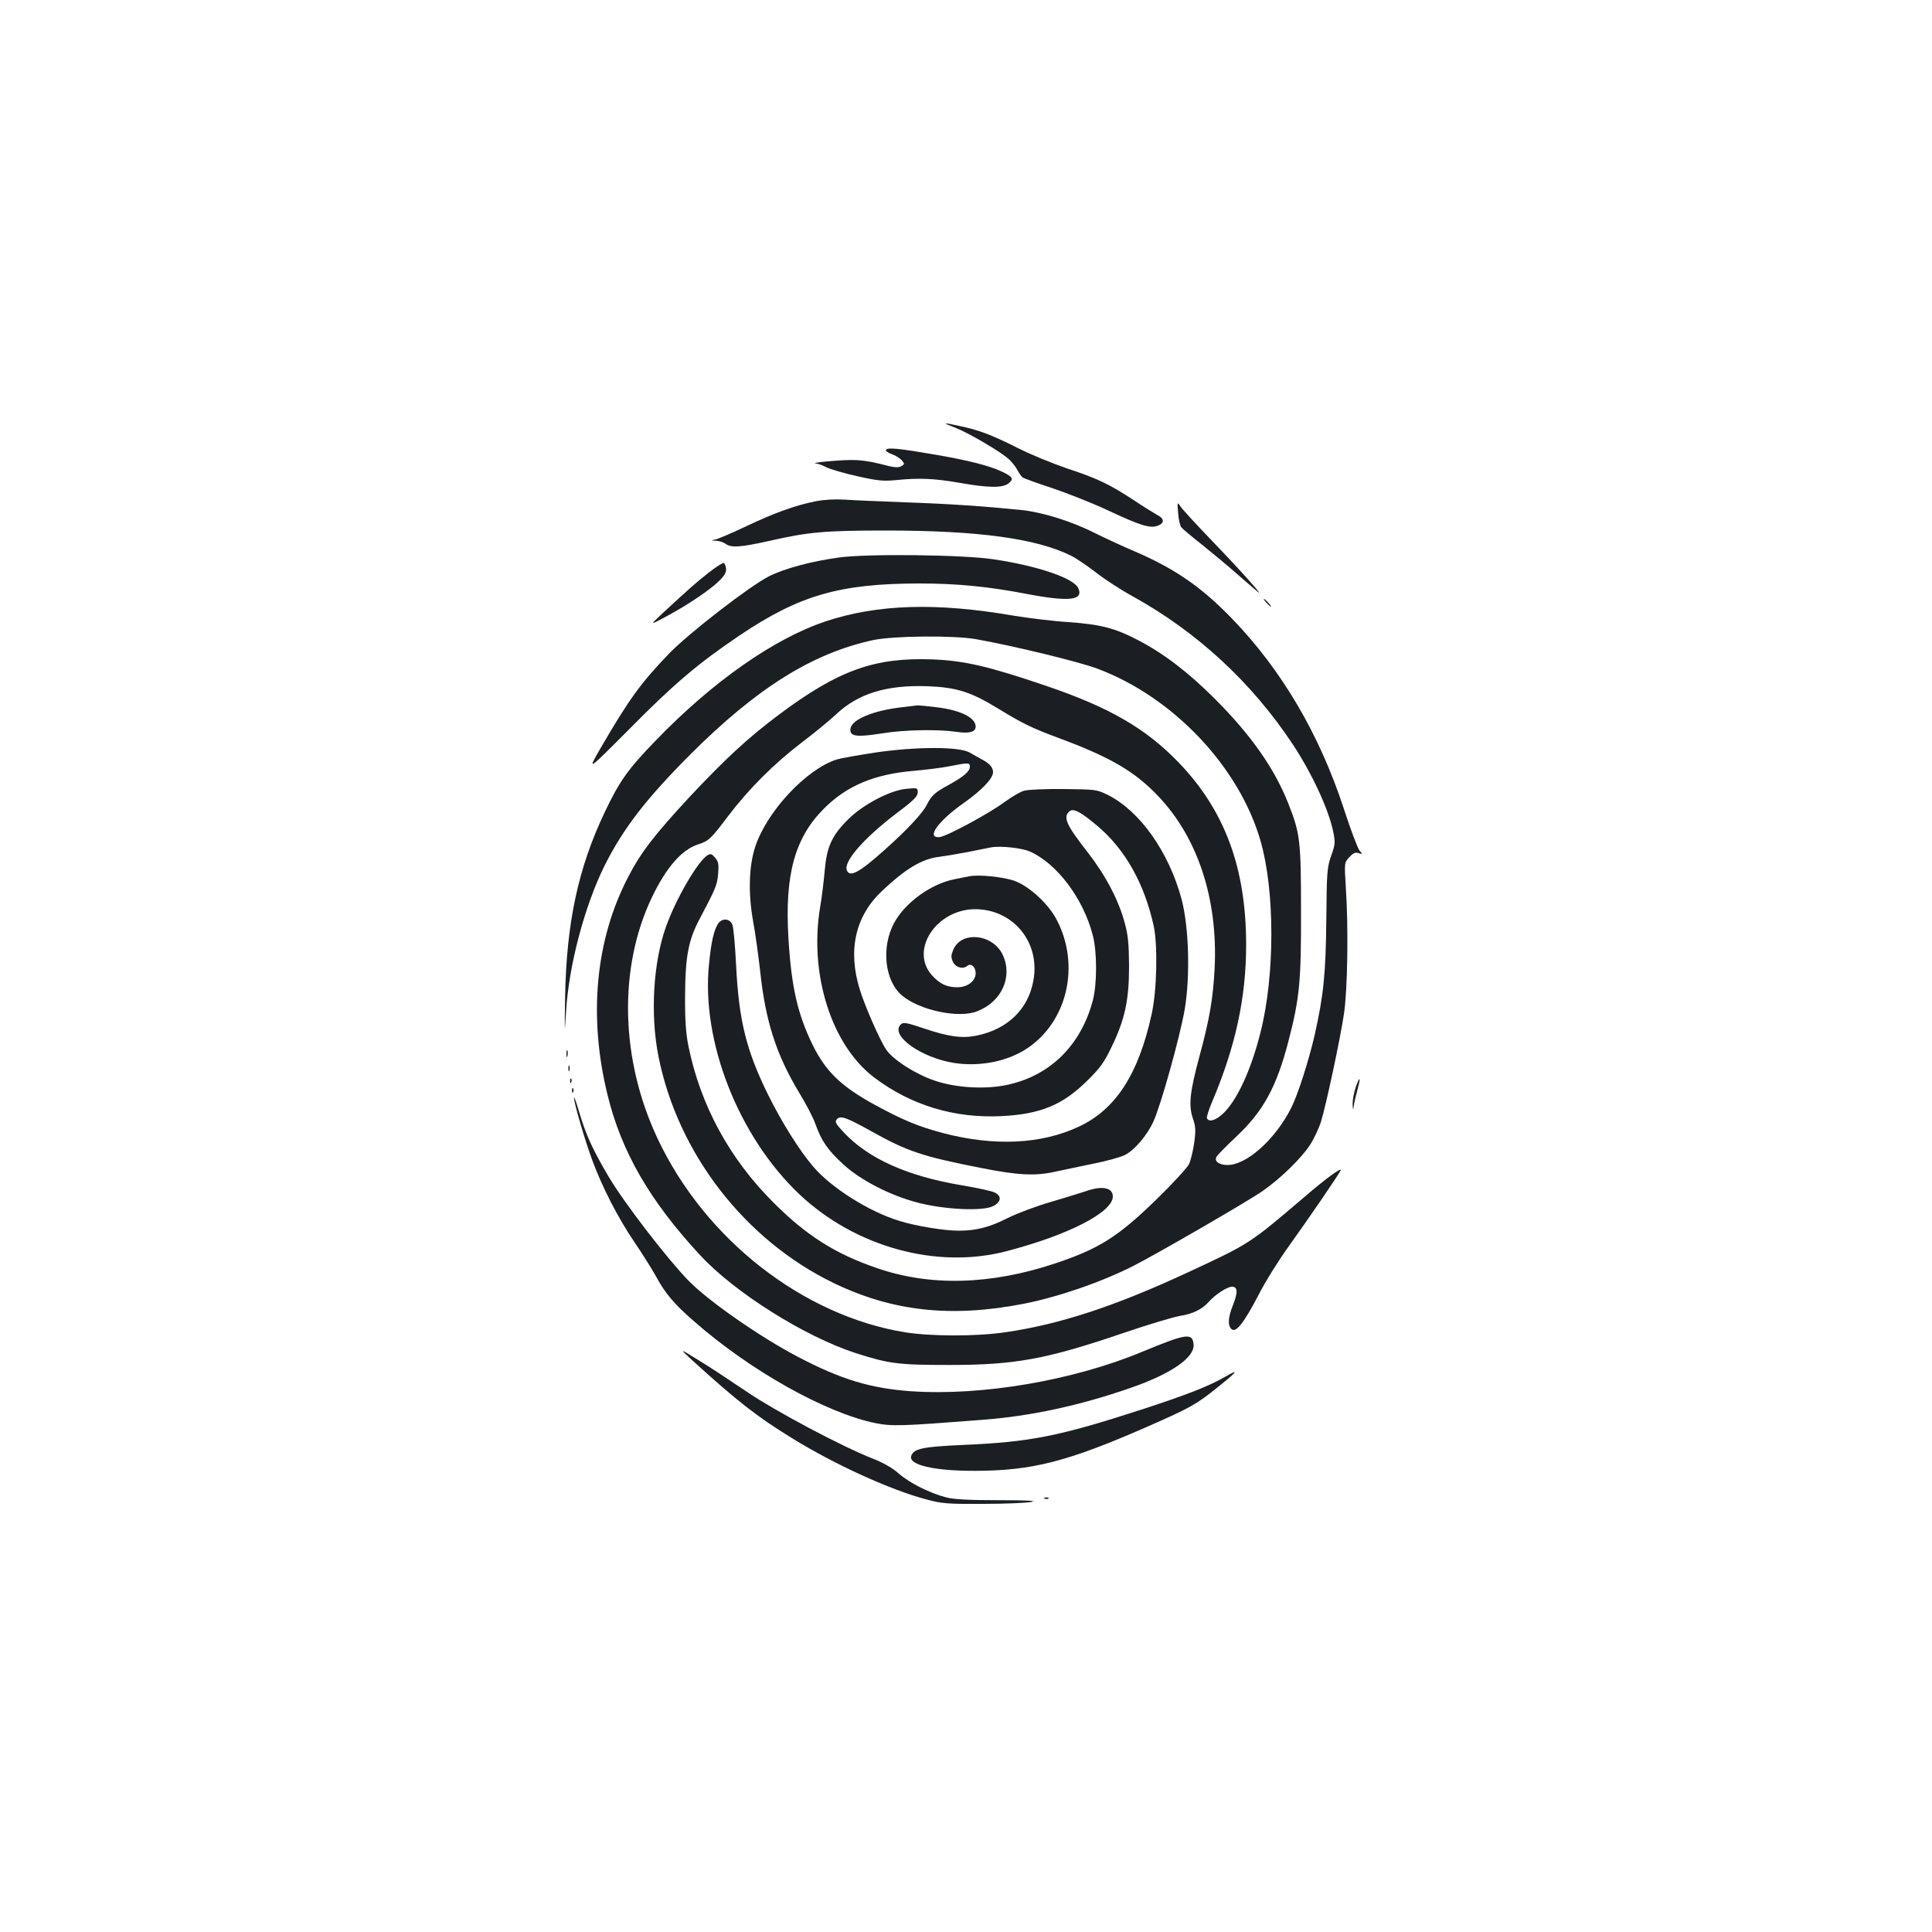 <?xml version="1.0" standalone="no"?>
<!DOCTYPE svg PUBLIC "-//W3C//DTD SVG 20010904//EN"
 "http://www.w3.org/TR/2001/REC-SVG-20010904/DTD/svg10.dtd">
<svg version="1.0" xmlns="http://www.w3.org/2000/svg"
 width="1000pt" height="1000pt" viewBox="0 0 1000 1000"
 preserveAspectRatio="xMidYMid meet">
<g transform="translate(0,1000) scale(0.1,-0.1)"
fill="#1b1f23" stroke="none">
<path d="M4945 7786 c71 -28 238 -126 278 -164 16 -15 36 -40 44 -57 9 -16 21
-33 27 -37 6 -4 74 -29 151 -54 77 -26 207 -77 288 -115 171 -80 220 -95 260
-80 36 14 34 37 -4 56 -16 9 -71 43 -122 77 -127 83 -188 112 -343 163 -73 25
-189 72 -256 106 -137 69 -201 93 -301 114 -90 20 -93 18 -22 -9z"/>
<path d="M4586 7672 c-3 -6 9 -15 28 -22 18 -6 42 -20 52 -31 16 -17 16 -22 4
-29 -21 -13 -35 -12 -119 10 -46 12 -103 20 -150 19 -75 -1 -213 -15 -178 -18
10 0 34 -9 55 -20 20 -10 93 -31 160 -46 106 -24 135 -26 200 -20 118 12 196
9 328 -14 153 -27 224 -27 254 -3 29 23 22 34 -34 61 -67 31 -173 58 -341 87
-190 33 -251 39 -259 26z"/>
<path d="M4225 7406 c-103 -20 -214 -59 -365 -131 -74 -35 -146 -66 -160 -68
-22 -4 -21 -4 6 -6 16 0 39 -8 50 -16 28 -21 75 -18 220 14 209 48 294 55 609
55 479 0 780 -41 960 -131 28 -14 86 -54 130 -88 45 -35 128 -89 185 -120 337
-186 620 -448 833 -770 99 -151 184 -334 208 -451 11 -55 10 -65 -11 -124 -21
-60 -23 -84 -25 -330 -3 -282 -14 -389 -60 -596 -31 -134 -86 -307 -122 -379
-82 -162 -230 -295 -329 -295 -45 0 -71 20 -57 43 4 8 49 54 100 102 142 133
211 259 273 500 57 220 65 308 64 670 0 365 -5 402 -65 554 -72 184 -195 358
-383 546 -139 138 -263 233 -398 303 -120 62 -192 80 -358 92 -80 5 -209 21
-288 34 -395 68 -700 59 -968 -30 -267 -89 -586 -312 -881 -618 -144 -149
-186 -208 -263 -370 -138 -290 -198 -573 -205 -956 -3 -195 -3 -202 5 -75 14
237 96 547 200 756 98 194 214 344 444 575 345 344 631 523 946 591 105 22
413 25 530 5 192 -34 535 -117 630 -153 393 -147 735 -509 845 -893 74 -259
74 -693 0 -987 -50 -201 -126 -363 -200 -428 -37 -32 -70 -40 -78 -18 -2 6 10
44 26 82 122 287 177 541 177 815 0 398 -111 697 -351 945 -170 176 -358 284
-684 395 -296 101 -426 131 -590 137 -299 11 -485 -56 -792 -285 -163 -122
-281 -232 -463 -426 -185 -200 -254 -289 -320 -418 -168 -324 -205 -718 -106
-1123 72 -296 219 -551 481 -833 179 -193 540 -420 805 -506 172 -55 220 -61
485 -61 343 0 503 30 910 169 121 41 248 79 283 85 65 10 114 34 148 72 33 38
96 79 121 79 30 0 31 -30 3 -100 -24 -60 -26 -103 -5 -120 23 -19 63 32 139
177 36 71 107 184 157 253 96 133 269 386 269 394 0 12 -81 -47 -183 -135
-291 -248 -288 -246 -607 -394 -378 -176 -668 -271 -949 -311 -149 -22 -383
-21 -516 0 -529 86 -1035 481 -1280 1000 -194 409 -206 884 -31 1251 75 156
155 248 241 275 53 17 65 28 153 145 106 140 237 271 377 378 66 50 148 117
182 149 115 109 263 154 477 146 149 -6 223 -30 363 -116 126 -77 173 -100
313 -152 267 -99 394 -173 516 -302 204 -215 308 -531 291 -888 -8 -156 -26
-264 -78 -455 -50 -185 -58 -254 -35 -323 15 -43 16 -63 7 -128 -6 -42 -18
-91 -27 -110 -9 -18 -83 -99 -165 -179 -201 -196 -299 -258 -526 -334 -336
-112 -650 -120 -926 -24 -215 74 -363 168 -533 338 -228 227 -379 505 -441
812 -13 65 -18 133 -17 263 1 198 17 285 76 395 82 155 90 174 95 231 4 50 2
63 -15 84 -17 20 -24 23 -39 14 -51 -31 -164 -225 -216 -371 -66 -185 -82
-452 -39 -670 100 -503 447 -951 907 -1174 305 -147 607 -180 980 -108 176 34
399 110 568 195 117 59 607 342 676 392 91 64 194 165 239 232 21 31 48 88 60
126 27 90 98 421 118 554 19 121 24 451 10 655 -8 130 -8 130 18 158 20 22 32
27 49 21 21 -6 21 -6 4 13 -9 11 -47 110 -82 219 -126 384 -320 715 -579 983
-154 159 -288 253 -489 341 -73 31 -170 76 -216 99 -122 62 -272 109 -382 121
-198 20 -372 32 -604 40 -132 5 -274 11 -315 14 -45 3 -103 0 -145 -8z"/>
<path d="M6098 7345 c2 -33 10 -66 16 -74 6 -8 54 -48 106 -89 52 -42 131
-107 175 -146 44 -38 93 -81 110 -95 52 -46 -72 94 -228 256 -84 87 -159 169
-168 183 -15 23 -16 22 -11 -35z"/>
<path d="M4340 7114 c-140 -19 -281 -57 -360 -97 -100 -51 -412 -292 -515
-398 -146 -151 -210 -239 -355 -489 -72 -124 -72 -124 147 96 231 234 356 340
571 485 309 208 517 268 927 269 196 0 356 -15 564 -55 216 -41 291 -32 262
31 -23 51 -209 115 -438 149 -155 24 -659 30 -803 9z"/>
<path d="M3668 7036 c-67 -53 -100 -82 -235 -207 -72 -67 -72 -67 15 -20 109
58 231 140 277 187 26 26 35 43 33 62 -2 14 -7 27 -13 28 -5 1 -40 -21 -77
-50z"/>
<path d="M6555 6880 c10 -11 20 -20 23 -20 3 0 -3 9 -13 20 -10 11 -20 20 -23
20 -3 0 3 -9 13 -20z"/>
<path d="M4665 6339 c-147 -17 -258 -64 -263 -111 -5 -40 30 -45 163 -24 116
19 290 22 386 8 66 -10 99 -1 99 27 0 46 -77 85 -200 100 -46 6 -91 10 -100
10 -8 -1 -46 -5 -85 -10z"/>
<path d="M4531 6105 c-91 -14 -181 -30 -200 -36 -157 -50 -360 -267 -421 -449
-34 -100 -38 -243 -12 -388 12 -64 28 -182 37 -262 27 -255 83 -429 201 -625
37 -60 75 -134 85 -164 30 -85 63 -133 141 -205 90 -84 247 -165 393 -202 136
-35 333 -44 385 -17 43 22 46 52 8 71 -15 7 -92 24 -170 37 -281 47 -484 138
-611 274 -41 44 -47 54 -36 67 18 22 47 12 180 -62 186 -104 265 -130 565
-189 192 -38 281 -43 384 -20 36 8 124 26 195 41 72 14 146 35 166 45 51 25
117 103 149 174 39 85 137 437 162 580 29 173 22 426 -16 570 -66 246 -216
457 -381 540 -59 29 -63 29 -230 31 -93 1 -186 -3 -205 -9 -19 -5 -64 -32
-100 -58 -81 -60 -303 -180 -338 -182 -70 -5 -6 84 128 178 92 65 150 126 150
158 0 25 -18 46 -61 68 -15 8 -42 23 -60 34 -54 31 -275 31 -488 0z m489 -73
c0 -25 -31 -51 -110 -95 -71 -38 -89 -55 -113 -103 -22 -44 -105 -132 -217
-232 -134 -120 -182 -145 -197 -106 -17 45 87 164 253 291 92 69 114 91 114
111 0 24 -1 25 -59 19 -82 -7 -222 -80 -299 -156 -86 -85 -112 -142 -123 -264
-5 -56 -15 -142 -24 -192 -58 -348 59 -716 281 -883 191 -144 416 -211 658
-199 201 10 317 58 442 182 68 66 89 96 127 175 70 144 91 244 91 420 -1 116
-5 161 -23 225 -31 116 -99 245 -190 362 -112 143 -131 184 -95 214 20 17 59
-4 143 -75 145 -122 245 -300 293 -521 21 -101 16 -332 -11 -454 -68 -311
-186 -493 -376 -582 -195 -92 -439 -103 -703 -34 -131 35 -208 67 -357 148
-171 94 -250 170 -318 307 -79 161 -111 303 -126 553 -20 328 32 520 184 672
118 118 260 178 464 195 64 6 148 16 186 24 96 19 105 19 105 -2z m312 -440
c139 -62 275 -243 324 -432 23 -87 23 -253 0 -340 -62 -232 -222 -389 -446
-436 -111 -23 -260 -15 -370 22 -99 33 -216 107 -253 161 -32 47 -110 224
-137 312 -63 204 -23 381 118 512 121 114 206 164 293 174 30 4 97 15 149 25
52 11 106 21 120 24 49 9 160 -3 202 -22z"/>
<path d="M5015 5464 c-11 -2 -45 -9 -75 -15 -122 -24 -255 -121 -312 -226 -68
-126 -49 -300 41 -376 91 -76 291 -119 387 -82 127 48 187 177 135 291 -50
110 -215 128 -257 28 -12 -29 -12 -39 -2 -62 15 -30 51 -40 74 -22 19 17 44
-4 44 -37 0 -41 -42 -73 -95 -73 -56 0 -92 18 -133 64 -113 129 24 338 223
340 198 1 340 -170 304 -368 -26 -149 -133 -253 -293 -286 -77 -16 -147 -6
-274 37 -83 28 -105 33 -117 23 -60 -50 74 -158 242 -196 137 -30 293 -5 404
66 214 138 283 435 157 672 -42 80 -140 170 -215 198 -56 21 -191 35 -238 24z"/>
<path d="M3716 5218 c-21 -34 -35 -93 -46 -207 -42 -401 153 -895 468 -1193
290 -273 711 -389 1072 -294 322 84 550 202 550 283 0 47 -57 57 -141 27 -24
-8 -105 -33 -179 -55 -74 -21 -175 -59 -225 -84 -95 -48 -162 -65 -254 -65
-74 0 -221 24 -307 51 -157 48 -353 172 -446 282 -70 82 -162 228 -233 372
-113 229 -151 386 -165 670 -5 99 -13 192 -19 208 -13 34 -54 37 -75 5z"/>
<path d="M2932 4545 c0 -16 2 -22 5 -12 2 9 2 23 0 30 -3 6 -5 -1 -5 -18z"/>
<path d="M2942 4470 c0 -14 2 -19 5 -12 2 6 2 18 0 25 -3 6 -5 1 -5 -13z"/>
<path d="M2951 4404 c0 -11 3 -14 6 -6 3 7 2 16 -1 19 -3 4 -6 -2 -5 -13z"/>
<path d="M7017 4372 c-9 -26 -16 -65 -16 -87 2 -33 3 -35 6 -10 2 17 11 54 19
84 19 67 13 76 -9 13z"/>
<path d="M2961 4354 c0 -11 3 -14 6 -6 3 7 2 16 -1 19 -3 4 -6 -2 -5 -13z"/>
<path d="M2971 4319 c-1 -25 57 -224 96 -328 51 -138 132 -295 216 -419 40
-59 90 -138 111 -176 50 -92 93 -143 196 -233 292 -257 683 -476 941 -529 87
-17 128 -16 554 17 250 19 504 74 766 165 211 73 334 158 327 226 -6 61 -37
56 -269 -40 -357 -148 -827 -228 -1194 -203 -209 15 -362 61 -585 178 -195
102 -464 289 -567 395 -109 112 -330 399 -410 533 -85 144 -120 219 -157 345
-14 47 -25 78 -25 69z"/>
<path d="M3581 2961 c232 -211 336 -293 517 -404 221 -137 511 -269 697 -318
81 -22 110 -24 295 -23 113 0 225 5 248 10 32 6 -15 9 -170 9 -147 0 -230 4
-268 14 -84 21 -189 73 -247 123 -32 29 -81 57 -135 78 -165 65 -509 248 -658
350 -80 54 -190 127 -245 160 -100 62 -100 62 -34 1z"/>
<path d="M6340 2873 c-81 -47 -201 -94 -435 -170 -426 -138 -574 -167 -921
-182 -206 -9 -253 -19 -267 -55 -19 -48 116 -80 333 -79 293 1 477 48 885 227
232 102 256 116 368 206 103 82 114 98 37 53z"/>
<path d="M5408 2243 c7 -3 16 -2 19 1 4 3 -2 6 -13 5 -11 0 -14 -3 -6 -6z"/>
</g>
</svg>
